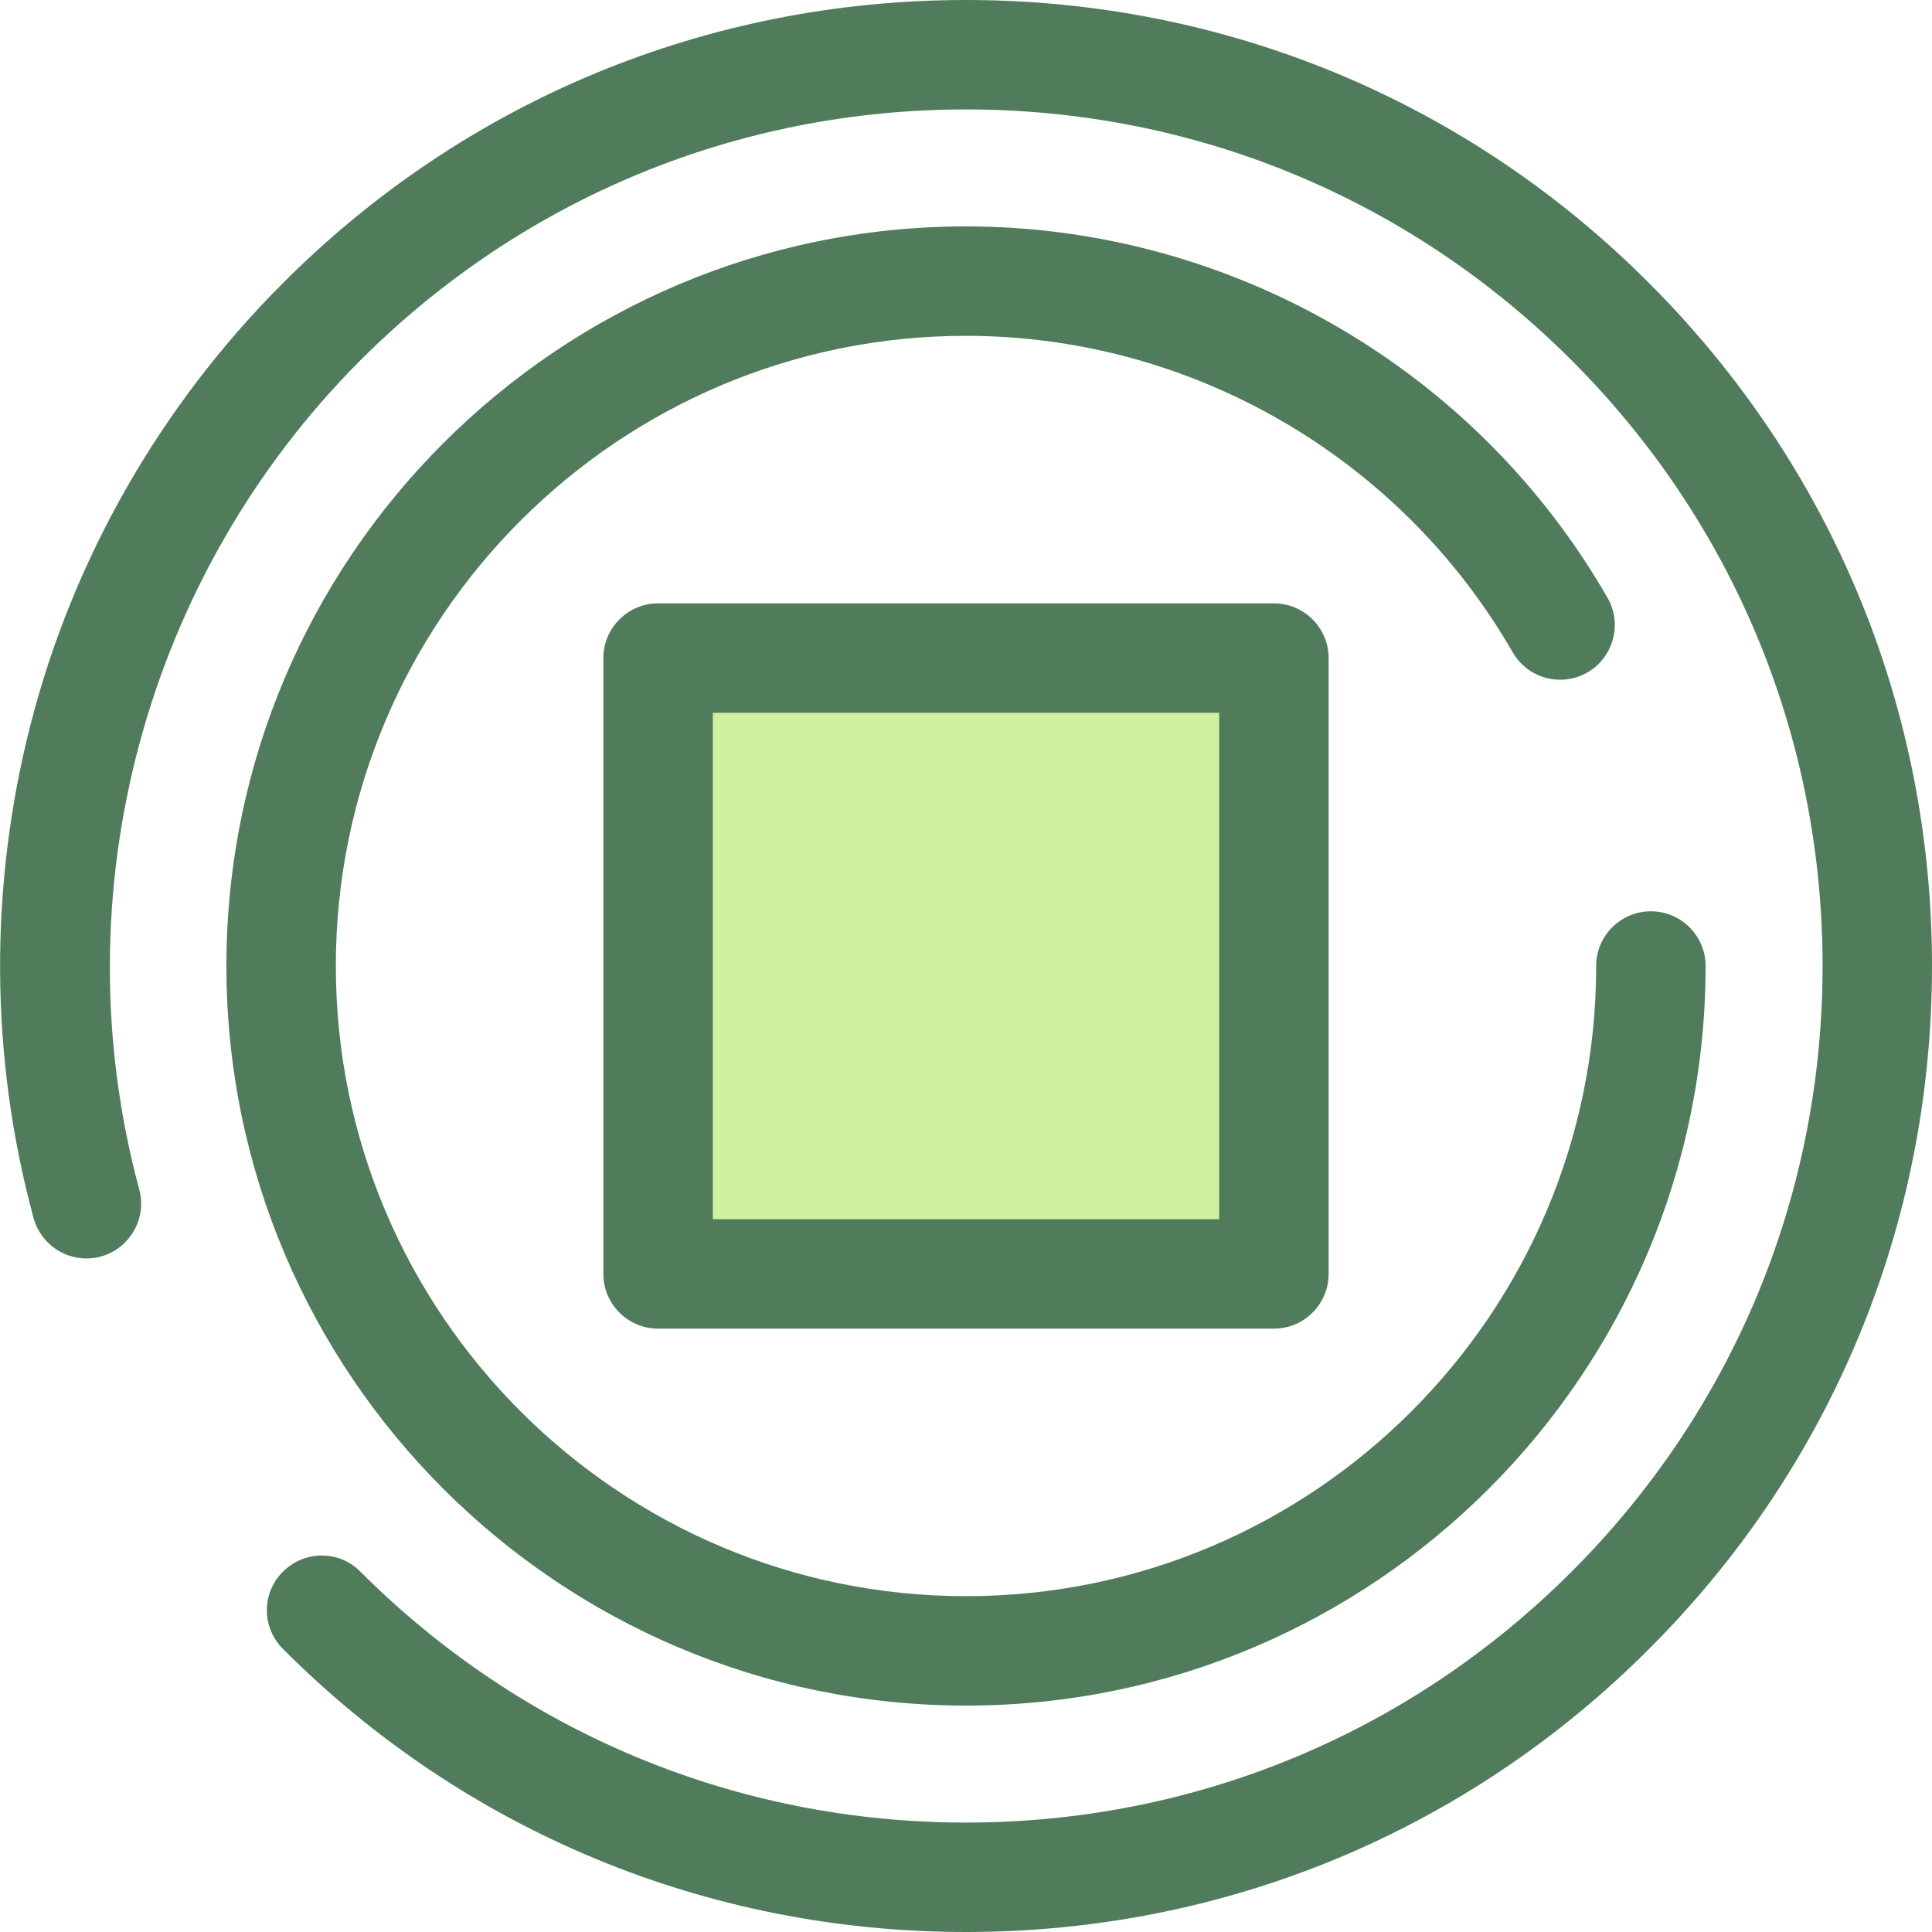 <?xml version="1.0" encoding="utf-8"?>
<!-- Generator: Adobe Illustrator 24.1.2, SVG Export Plug-In . SVG Version: 6.00 Build 0)  -->
<svg version="1.1" id="Layer_1" xmlns="http://www.w3.org/2000/svg" xmlns:xlink="http://www.w3.org/1999/xlink" x="0px" y="0px"
	 viewBox="0 0 512 512" style="enable-background:new 0 0 512 512;" xml:space="preserve">
<style type="text/css">
	.st0{fill:#CFF09E;}
	.st1{fill:#507C5C;}
</style>
<rect x="174.4" y="174.4" class="st0" width="163.2" height="163.2"/>
<g>
	<path class="st1" d="M337.6,352.1H174.4c-8,0-14.5-6.5-14.5-14.5V174.4c0-8,6.5-14.5,14.5-14.5h163.2c8,0,14.5,6.5,14.5,14.5v163.2
		C352.1,345.6,345.6,352.1,337.6,352.1z M188.9,323.1h134.2V188.9H188.9V323.1z"/>
	<path class="st1" d="M256,512c-68.4,0-132.7-26.6-181-75c-5.7-5.7-5.7-14.9,0-20.5c5.7-5.7,14.9-5.7,20.5,0
		C138.4,459.4,195.4,483,256,483s117.6-23.6,160.5-66.5C459.4,373.6,483,316.6,483,256s-23.6-117.6-66.5-160.5
		C373.6,52.6,316.6,29,256,29S138.4,52.6,95.5,95.5C38.3,152.8,15.8,237,36.9,315.2c2.1,7.7-2.5,15.7-10.2,17.8
		c-7.7,2.1-15.7-2.5-17.8-10.2C-2.7,280.1-2.9,234.9,8.1,192C19.4,147.9,42.6,107.4,75,75C123.3,26.6,187.6,0,256,0
		c68.4,0,132.7,26.6,181,75c48.4,48.4,75,112.6,75,181s-26.6,132.7-75,181C388.7,485.4,324.4,512,256,512z"/>
	<path class="st1" d="M256,452c-108.1,0-196-87.9-196-196S147.9,60,256,60c69.9,0,135.1,37.7,170,98.4c4,6.9,1.6,15.8-5.3,19.8
		c-7,4-15.8,1.6-19.8-5.3C371.1,121.1,315.6,89,256,89c-92.1,0-167,74.9-167,167s74.9,167,167,167s167-74.9,167-167
		c0-8,6.5-14.5,14.5-14.5S452,248,452,256C452,364.1,364.1,452,256,452z"/>
</g>
</svg>
